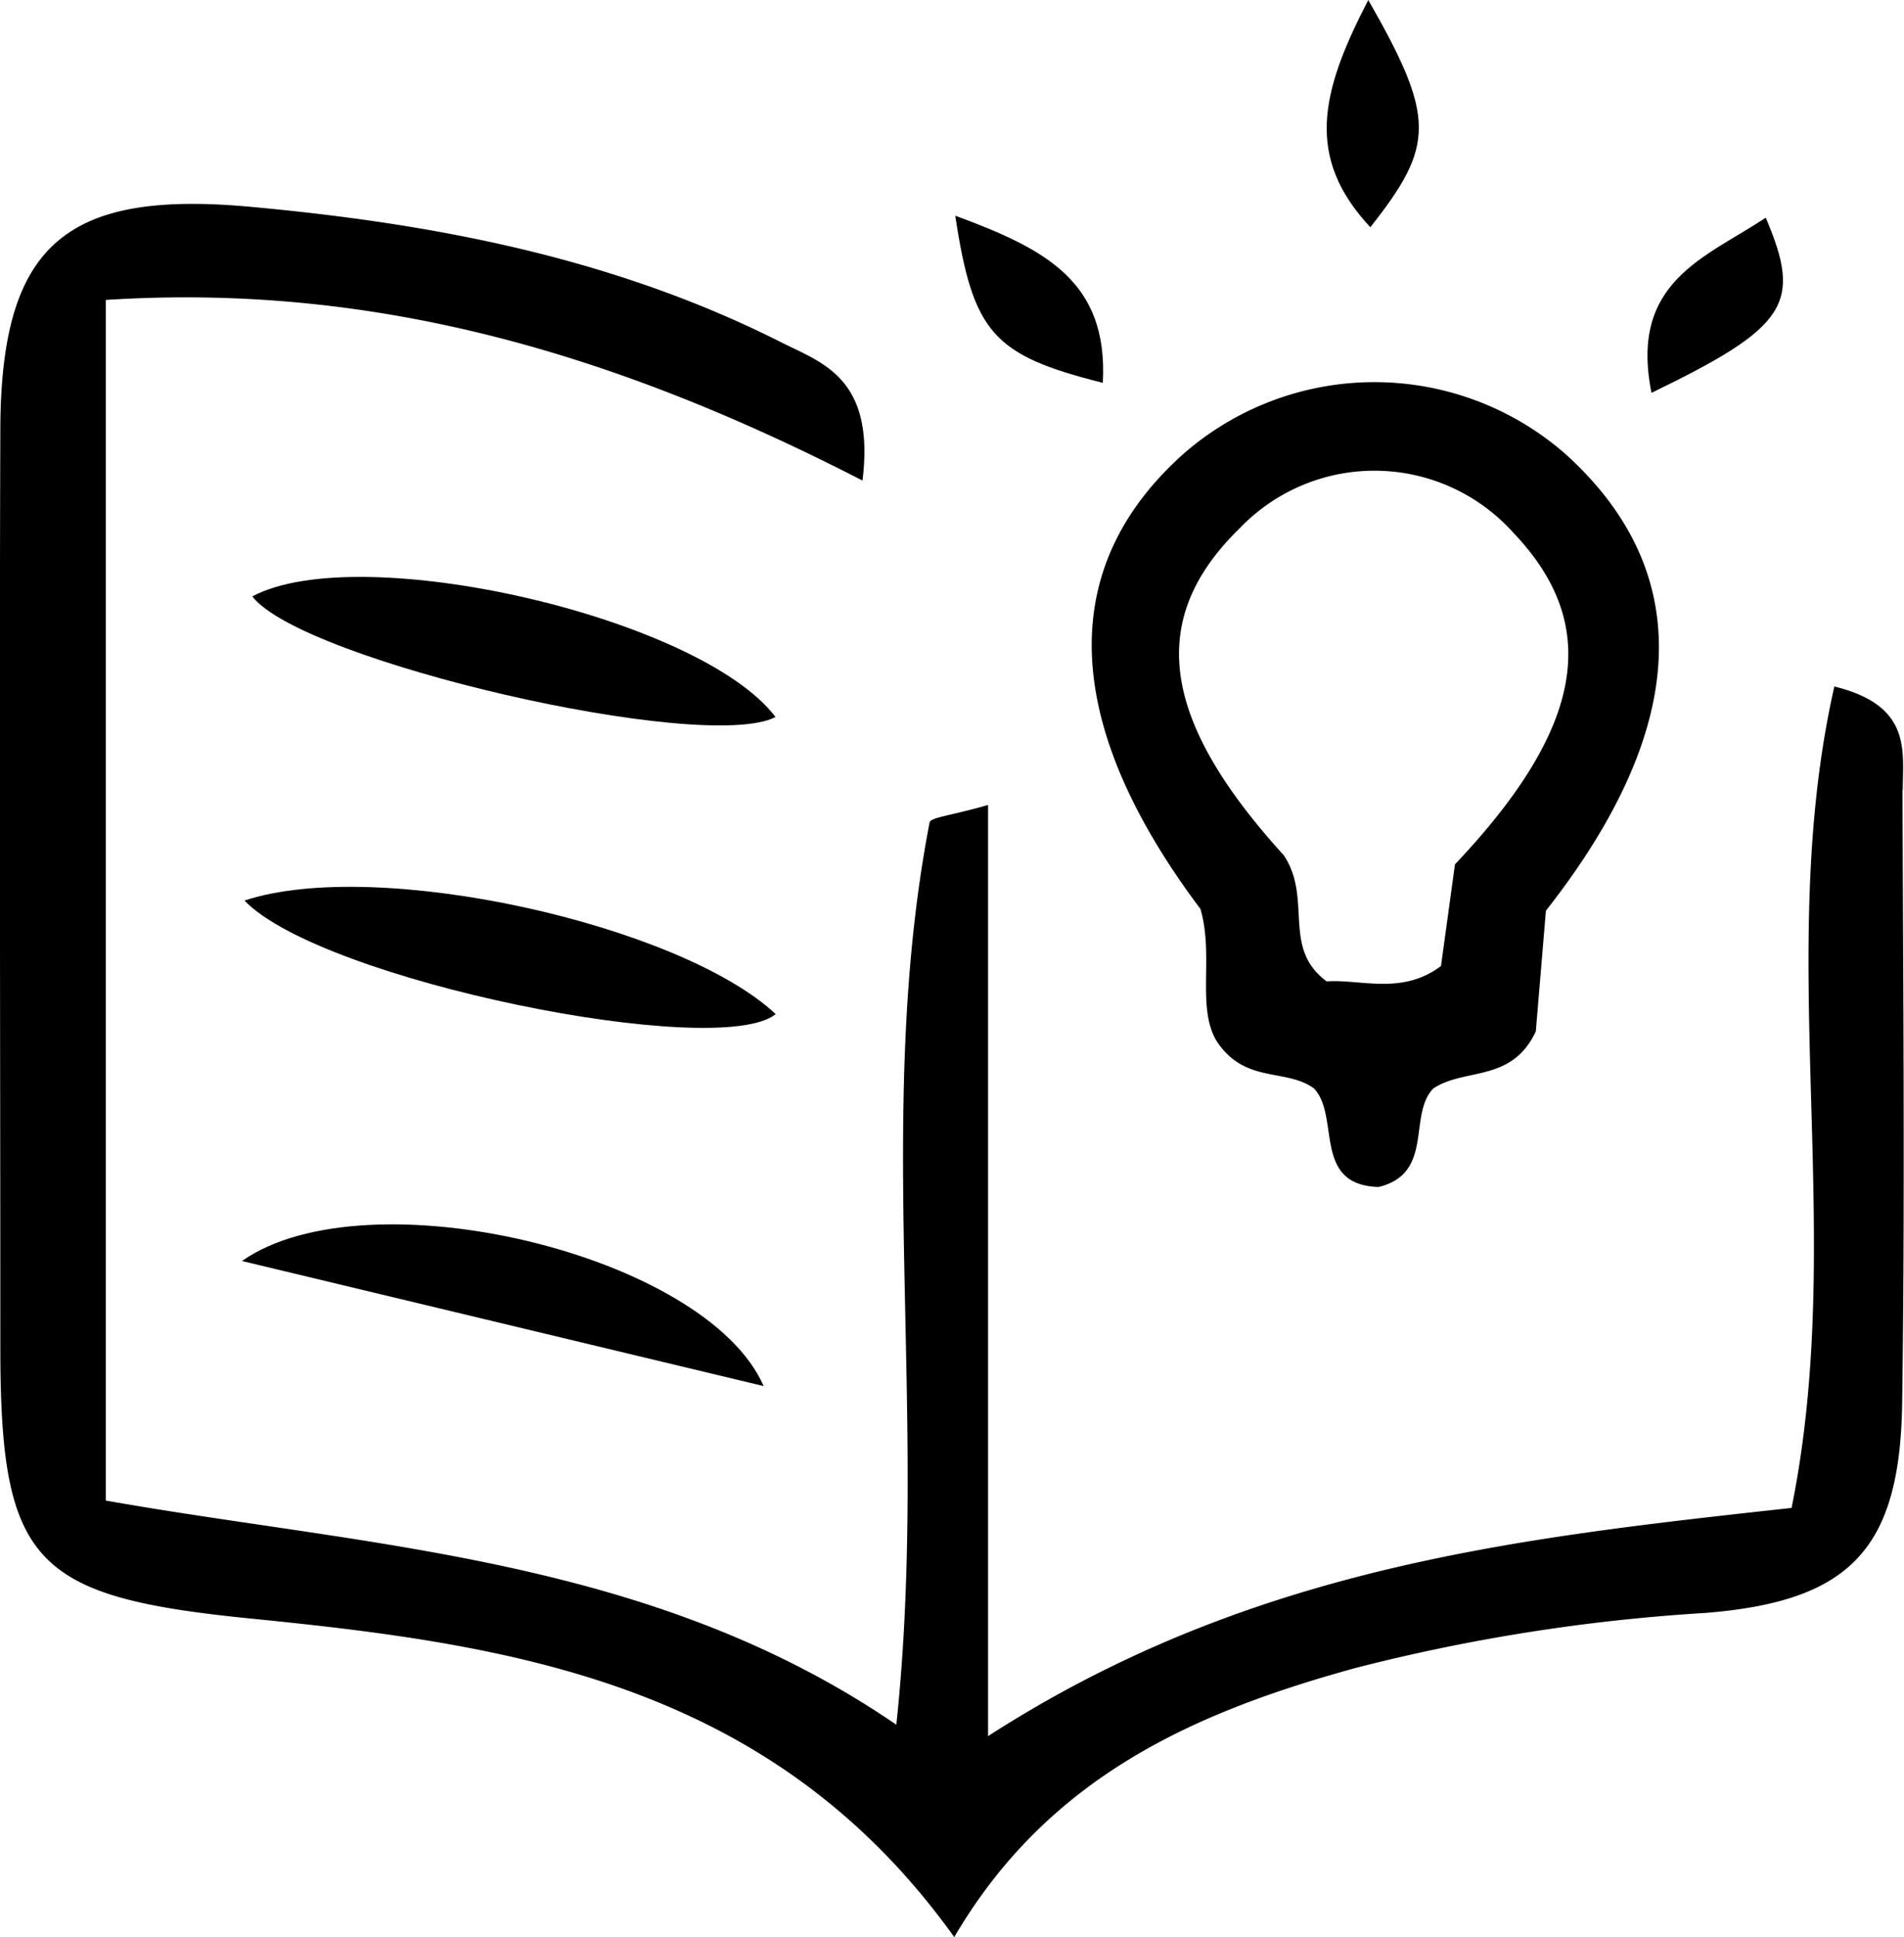 <svg xmlns="http://www.w3.org/2000/svg" width="61.864" height="62.911" viewBox="0 0 61.864 62.911">
  <g id="Group_197" data-name="Group 197" transform="translate(-5469.465 -4370)">
    <path id="Path_98" data-name="Path 98" d="M220.289,27.349c0-1.265.3-2.741-2.223-3.358-1.984,8.746.424,17.74-1.39,26.675-8.87.975-17.552,1.9-26.107,7.411V27.838c-1.2.346-1.862.4-1.9.568-1.833,9.492,0,19.141-1.081,29.3-7.957-5.444-17.071-5.758-25.687-7.279V11.438c8.941-.578,16.808,1.868,24.588,5.865.415-3.354-1.337-3.827-2.662-4.5-5.414-2.728-11.251-3.846-17.236-4.391-6.006-.548-8.094,1.239-8.115,7.211-.034,9.946,0,19.892,0,29.837,0,7.037,1.093,8.1,8.194,8.805,8.505.849,16.9,2.106,22.8,10.338,3.078-5.245,7.856-7.309,13.026-8.736a60.39,60.39,0,0,1,11.369-1.79c4.734-.375,6.34-2.085,6.405-6.841.092-6.63.032-13.261.01-19.891" transform="translate(5311 4368.303)"/>
    <path id="Path_99" data-name="Path 99" d="M206.557,32.706c.443,1.518-.144,3.206.535,4.3.924,1.378,2.238.854,3.152,1.52.861.916-.065,3.136,2.1,3.2,1.814-.444.944-2.336,1.777-3.2,1.037-.683,2.541-.18,3.33-1.851.091-1.089.212-2.531.328-3.921,4.679-5.949,4.882-11,.633-14.833a9.425,9.425,0,0,0-12.381-.028c-4.187,3.71-4,8.788.531,14.814m1.3-12.406a6.062,6.062,0,0,1,8.862.182c2.864,3,2.309,6.324-1.9,10.766-.139,1.015-.3,2.18-.453,3.3-1.267.954-2.593.424-3.716.5-1.474-1.092-.448-2.678-1.392-4.094-3.994-4.389-4.491-7.672-1.4-10.653" transform="translate(5301.915 4366.821)"/>
    <path id="Path_100" data-name="Path 100" d="M185.763,28.084c-2.453-3.238-13.5-5.783-17-3.917,1.614,2.107,14.674,5.116,17,3.917" transform="translate(5308.9 4365.201)"/>
    <path id="Path_101" data-name="Path 101" d="M168.347,51.139,185.293,55.2c-1.88-4.29-12.887-6.905-16.946-4.066" transform="translate(5308.985 4359.813)"/>
    <path id="Path_102" data-name="Path 102" d="M168.443,36.623c2.5,2.608,15.409,5.2,17.26,3.687-3.1-2.9-12.934-5.116-17.26-3.687" transform="translate(5308.965 4362.622)"/>
    <path id="Path_103" data-name="Path 103" d="M213.965,0c-1.566,3.016-2.048,5.112.066,7.38,2.094-2.652,2.131-3.541-.066-7.38" transform="translate(5299.958 4370)"/>
    <path id="Path_104" data-name="Path 104" d="M229.549,8.881c-1.955,1.3-4.444,2.067-3.712,5.687,4.431-2.145,4.9-2.9,3.712-5.687" transform="translate(5297.288 4368.189)"/>
    <path id="Path_105" data-name="Path 105" d="M202.249,14.227c.176-3.281-1.84-4.34-4.795-5.428.578,3.825,1.242,4.533,4.795,5.428" transform="translate(5303.049 4368.206)"/>
  </g>
</svg>
